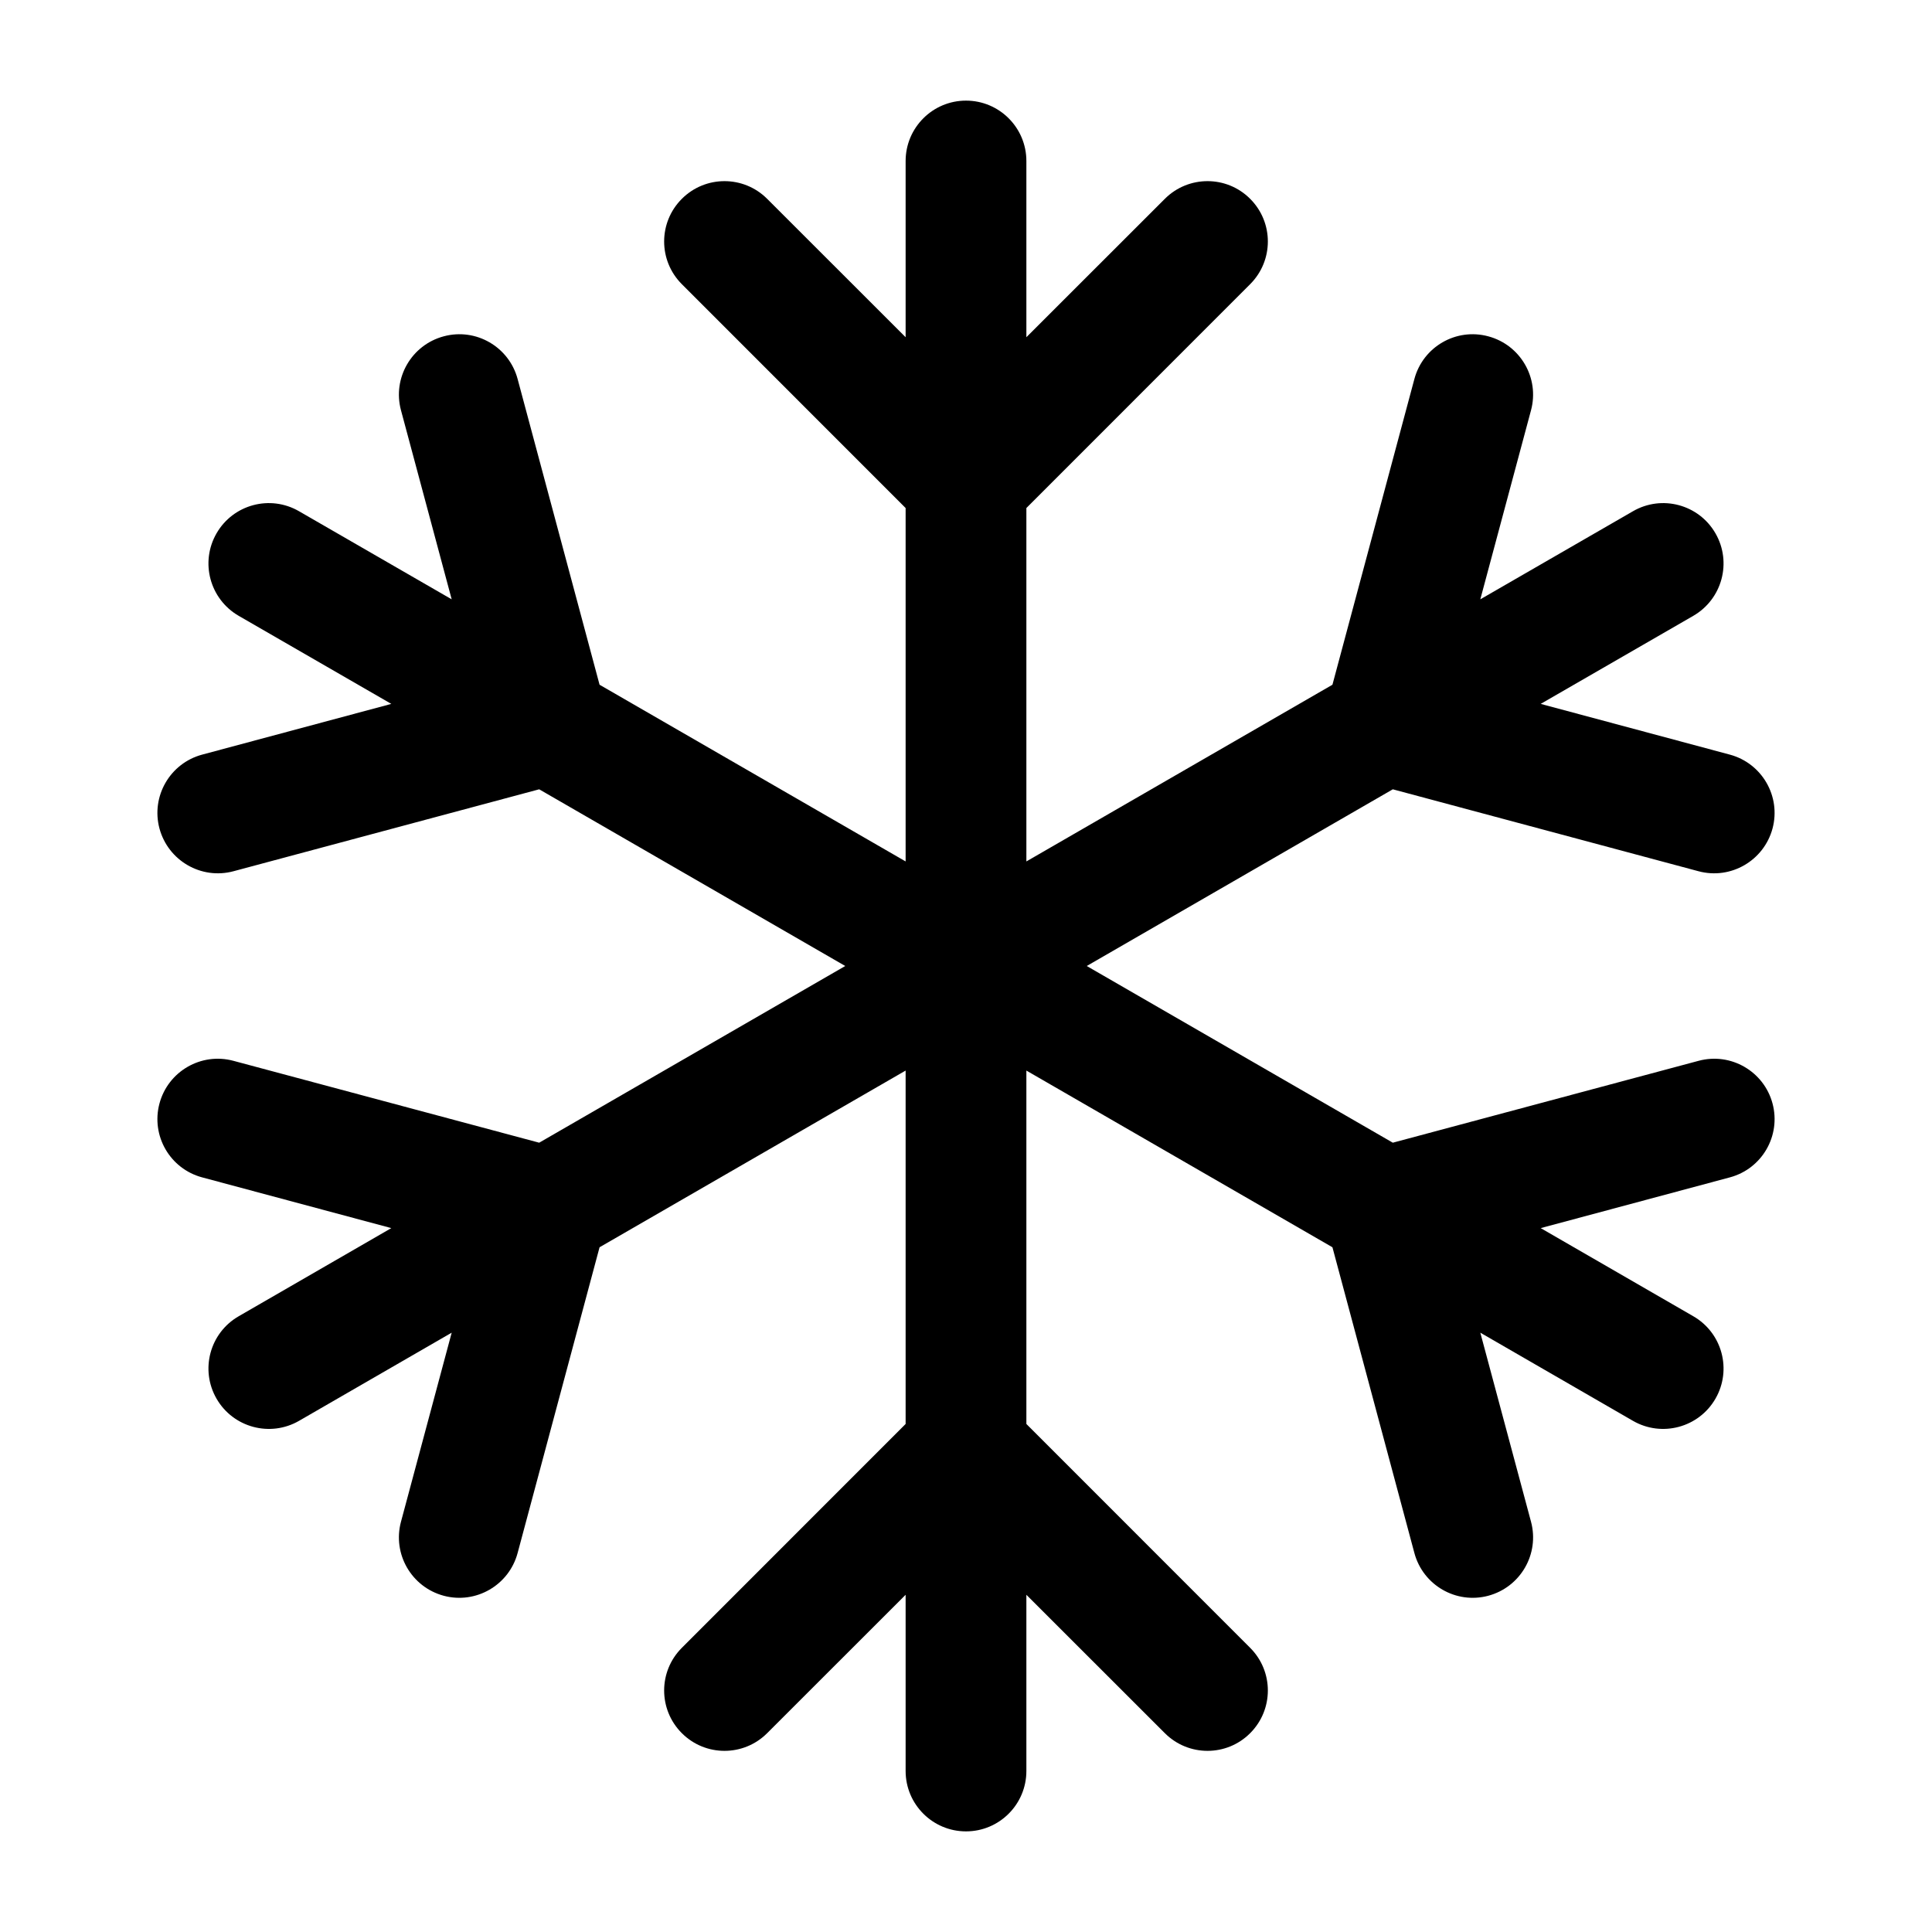 <svg width="24" height="24" viewBox="0 0 24 24" fill="none" xmlns="http://www.w3.org/2000/svg">
<path fill-rule="evenodd" clip-rule="evenodd" d="M12 1.25C12.414 1.25 12.75 1.586 12.75 2V4.189L14.47 2.47C14.763 2.177 15.238 2.177 15.53 2.47C15.823 2.763 15.823 3.237 15.53 3.53L12.75 6.311V10.701L16.552 8.506L17.57 4.708C17.677 4.308 18.088 4.07 18.488 4.178C18.888 4.285 19.126 4.696 19.019 5.096L18.389 7.445L20.285 6.351C20.644 6.143 21.103 6.266 21.31 6.625C21.517 6.984 21.394 7.442 21.035 7.65L19.139 8.744L21.488 9.374C21.888 9.481 22.126 9.892 22.019 10.292C21.911 10.692 21.5 10.93 21.1 10.823L17.302 9.805L13.5 12L17.302 14.195L21.1 13.178C21.5 13.07 21.912 13.308 22.019 13.708C22.126 14.108 21.889 14.519 21.488 14.626L19.139 15.256L21.035 16.351C21.394 16.558 21.517 17.016 21.31 17.375C21.103 17.734 20.644 17.857 20.285 17.65L18.389 16.555L19.019 18.904C19.126 19.304 18.889 19.715 18.488 19.823C18.088 19.93 17.677 19.692 17.57 19.292L16.552 15.494L12.75 13.299V17.689L15.53 20.47C15.823 20.763 15.823 21.237 15.53 21.53C15.238 21.823 14.763 21.823 14.47 21.53L12.75 19.811V22C12.75 22.414 12.414 22.75 12 22.75C11.586 22.75 11.25 22.414 11.25 22V19.811L9.53 21.53C9.237 21.823 8.763 21.823 8.47 21.53C8.177 21.237 8.177 20.763 8.47 20.47L11.25 17.689V13.299L7.448 15.494L6.43 19.292C6.323 19.692 5.912 19.93 5.512 19.823C5.111 19.715 4.874 19.304 4.981 18.904L5.611 16.555L3.715 17.65C3.356 17.857 2.897 17.734 2.69 17.375C2.483 17.016 2.606 16.558 2.965 16.351L4.861 15.256L2.512 14.626C2.111 14.519 1.874 14.108 1.981 13.708C2.088 13.308 2.5 13.07 2.9 13.178L6.698 14.195L10.5 12L6.698 9.805L2.9 10.823C2.5 10.93 2.089 10.692 1.981 10.292C1.874 9.892 2.112 9.481 2.512 9.374L4.861 8.744L2.965 7.65C2.606 7.442 2.483 6.984 2.69 6.625C2.897 6.266 3.356 6.143 3.715 6.351L5.611 7.445L4.981 5.096C4.874 4.696 5.112 4.285 5.512 4.178C5.912 4.07 6.323 4.308 6.43 4.708L7.448 8.506L11.25 10.701V6.311L8.47 3.53C8.177 3.237 8.177 2.763 8.47 2.47C8.763 2.177 9.237 2.177 9.53 2.47L11.25 4.189V2C11.25 1.586 11.586 1.25 12 1.25Z" fill="#000000"/>
</svg>